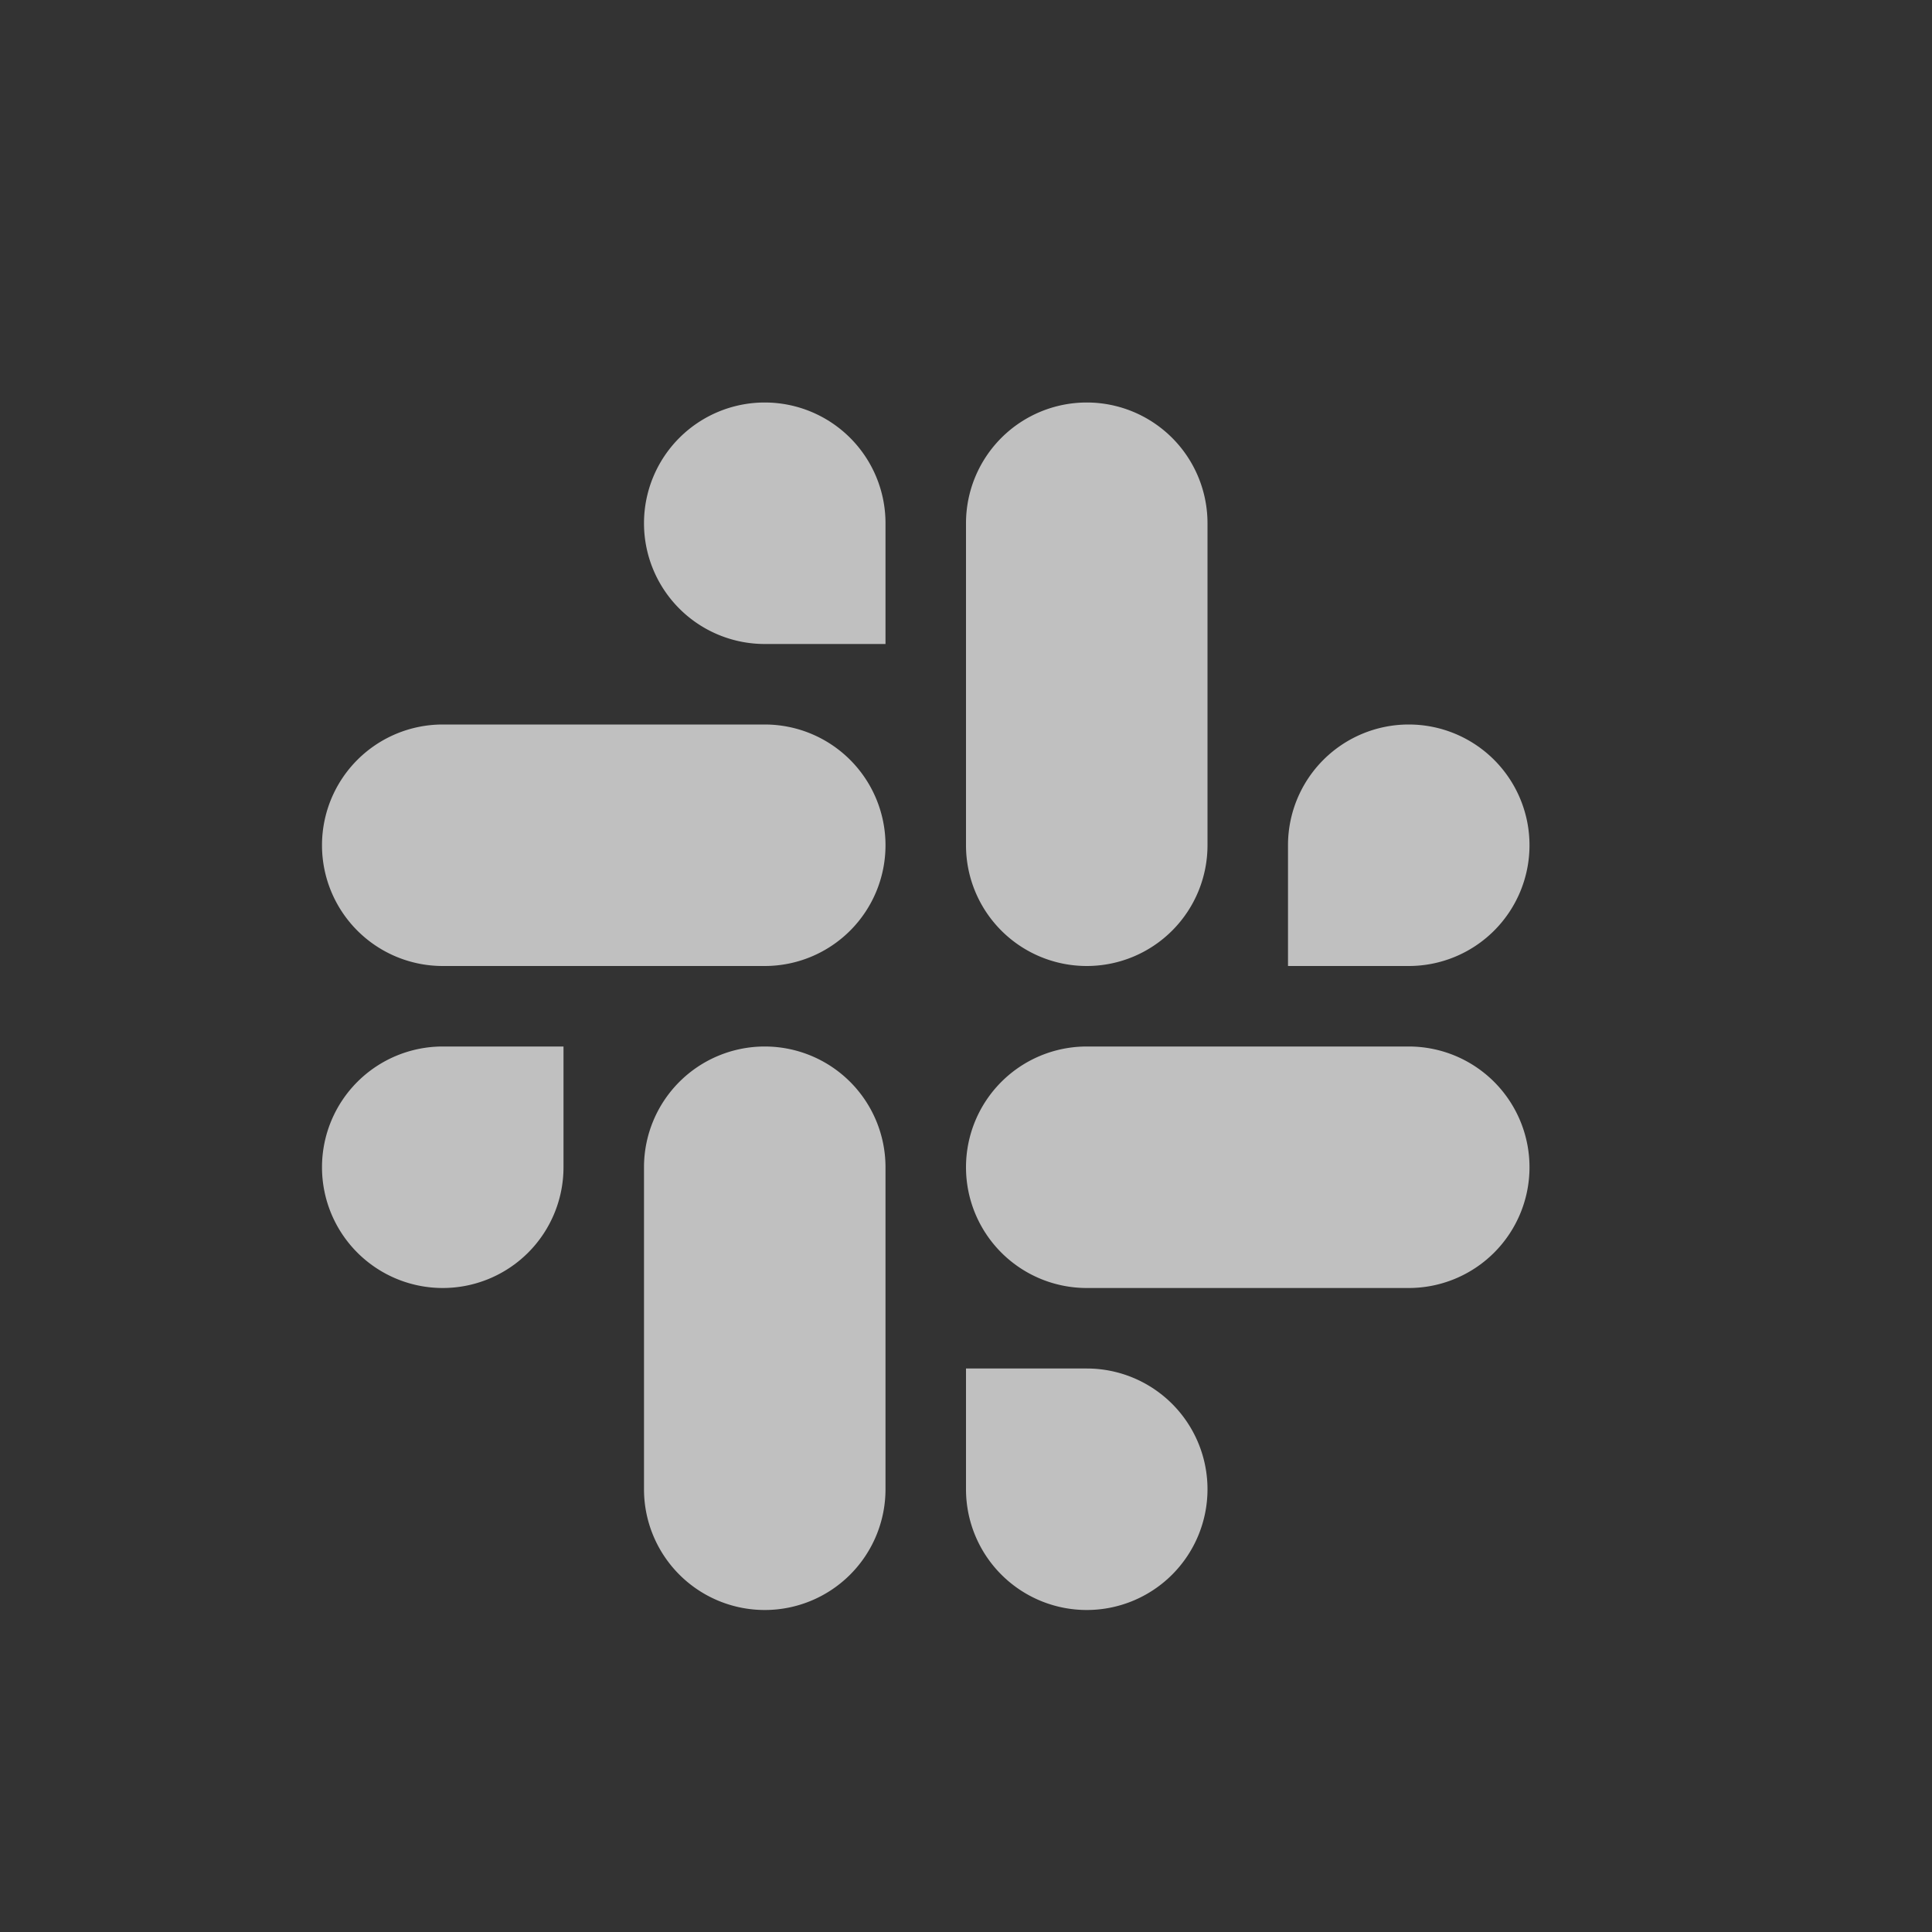 <svg xmlns="http://www.w3.org/2000/svg" width="24" height="24">
    <rect width="100%" height="100%" fill="#333333" stroke="none"/>
    <defs>
        <style id="current-color-scheme" type="text/css">
            .ColorScheme-Highlight{color:#a0b6cb}
        </style>
    </defs>
    <path d="M5.5 0A1.5 1.5 0 0 0 4 1.5 1.5 1.5 0 0 0 5.5 3H7V1.5A1.5 1.5 0 0 0 5.5 0Zm4 0A1.5 1.5 0 0 0 8 1.5v4A1.5 1.5 0 0 0 9.5 7 1.5 1.5 0 0 0 11 5.5v-4A1.5 1.5 0 0 0 9.5 0Zm-8 4A1.5 1.5 0 0 0 0 5.5 1.5 1.5 0 0 0 1.5 7h4A1.5 1.5 0 0 0 7 5.5 1.5 1.5 0 0 0 5.5 4Zm12 0A1.5 1.5 0 0 0 12 5.5V7h1.5A1.5 1.5 0 0 0 15 5.5 1.5 1.5 0 0 0 13.5 4Zm-12 4A1.5 1.5 0 0 0 0 9.5 1.5 1.5 0 0 0 1.5 11 1.5 1.5 0 0 0 3 9.5V8Zm4 0A1.5 1.5 0 0 0 4 9.5v4A1.5 1.5 0 0 0 5.5 15 1.5 1.5 0 0 0 7 13.5v-4A1.5 1.5 0 0 0 5.5 8Zm4 0A1.5 1.5 0 0 0 8 9.5 1.5 1.5 0 0 0 9.5 11h4A1.5 1.5 0 0 0 15 9.5 1.5 1.5 0 0 0 13.5 8ZM8 12v1.5A1.5 1.5 0 0 0 9.5 15a1.5 1.5 0 0 0 1.5-1.5A1.5 1.5 0 0 0 9.5 12Z" style="fill:currentColor;color:#fdfdfd;opacity:.7" transform="translate(4 5)"/>
</svg>
